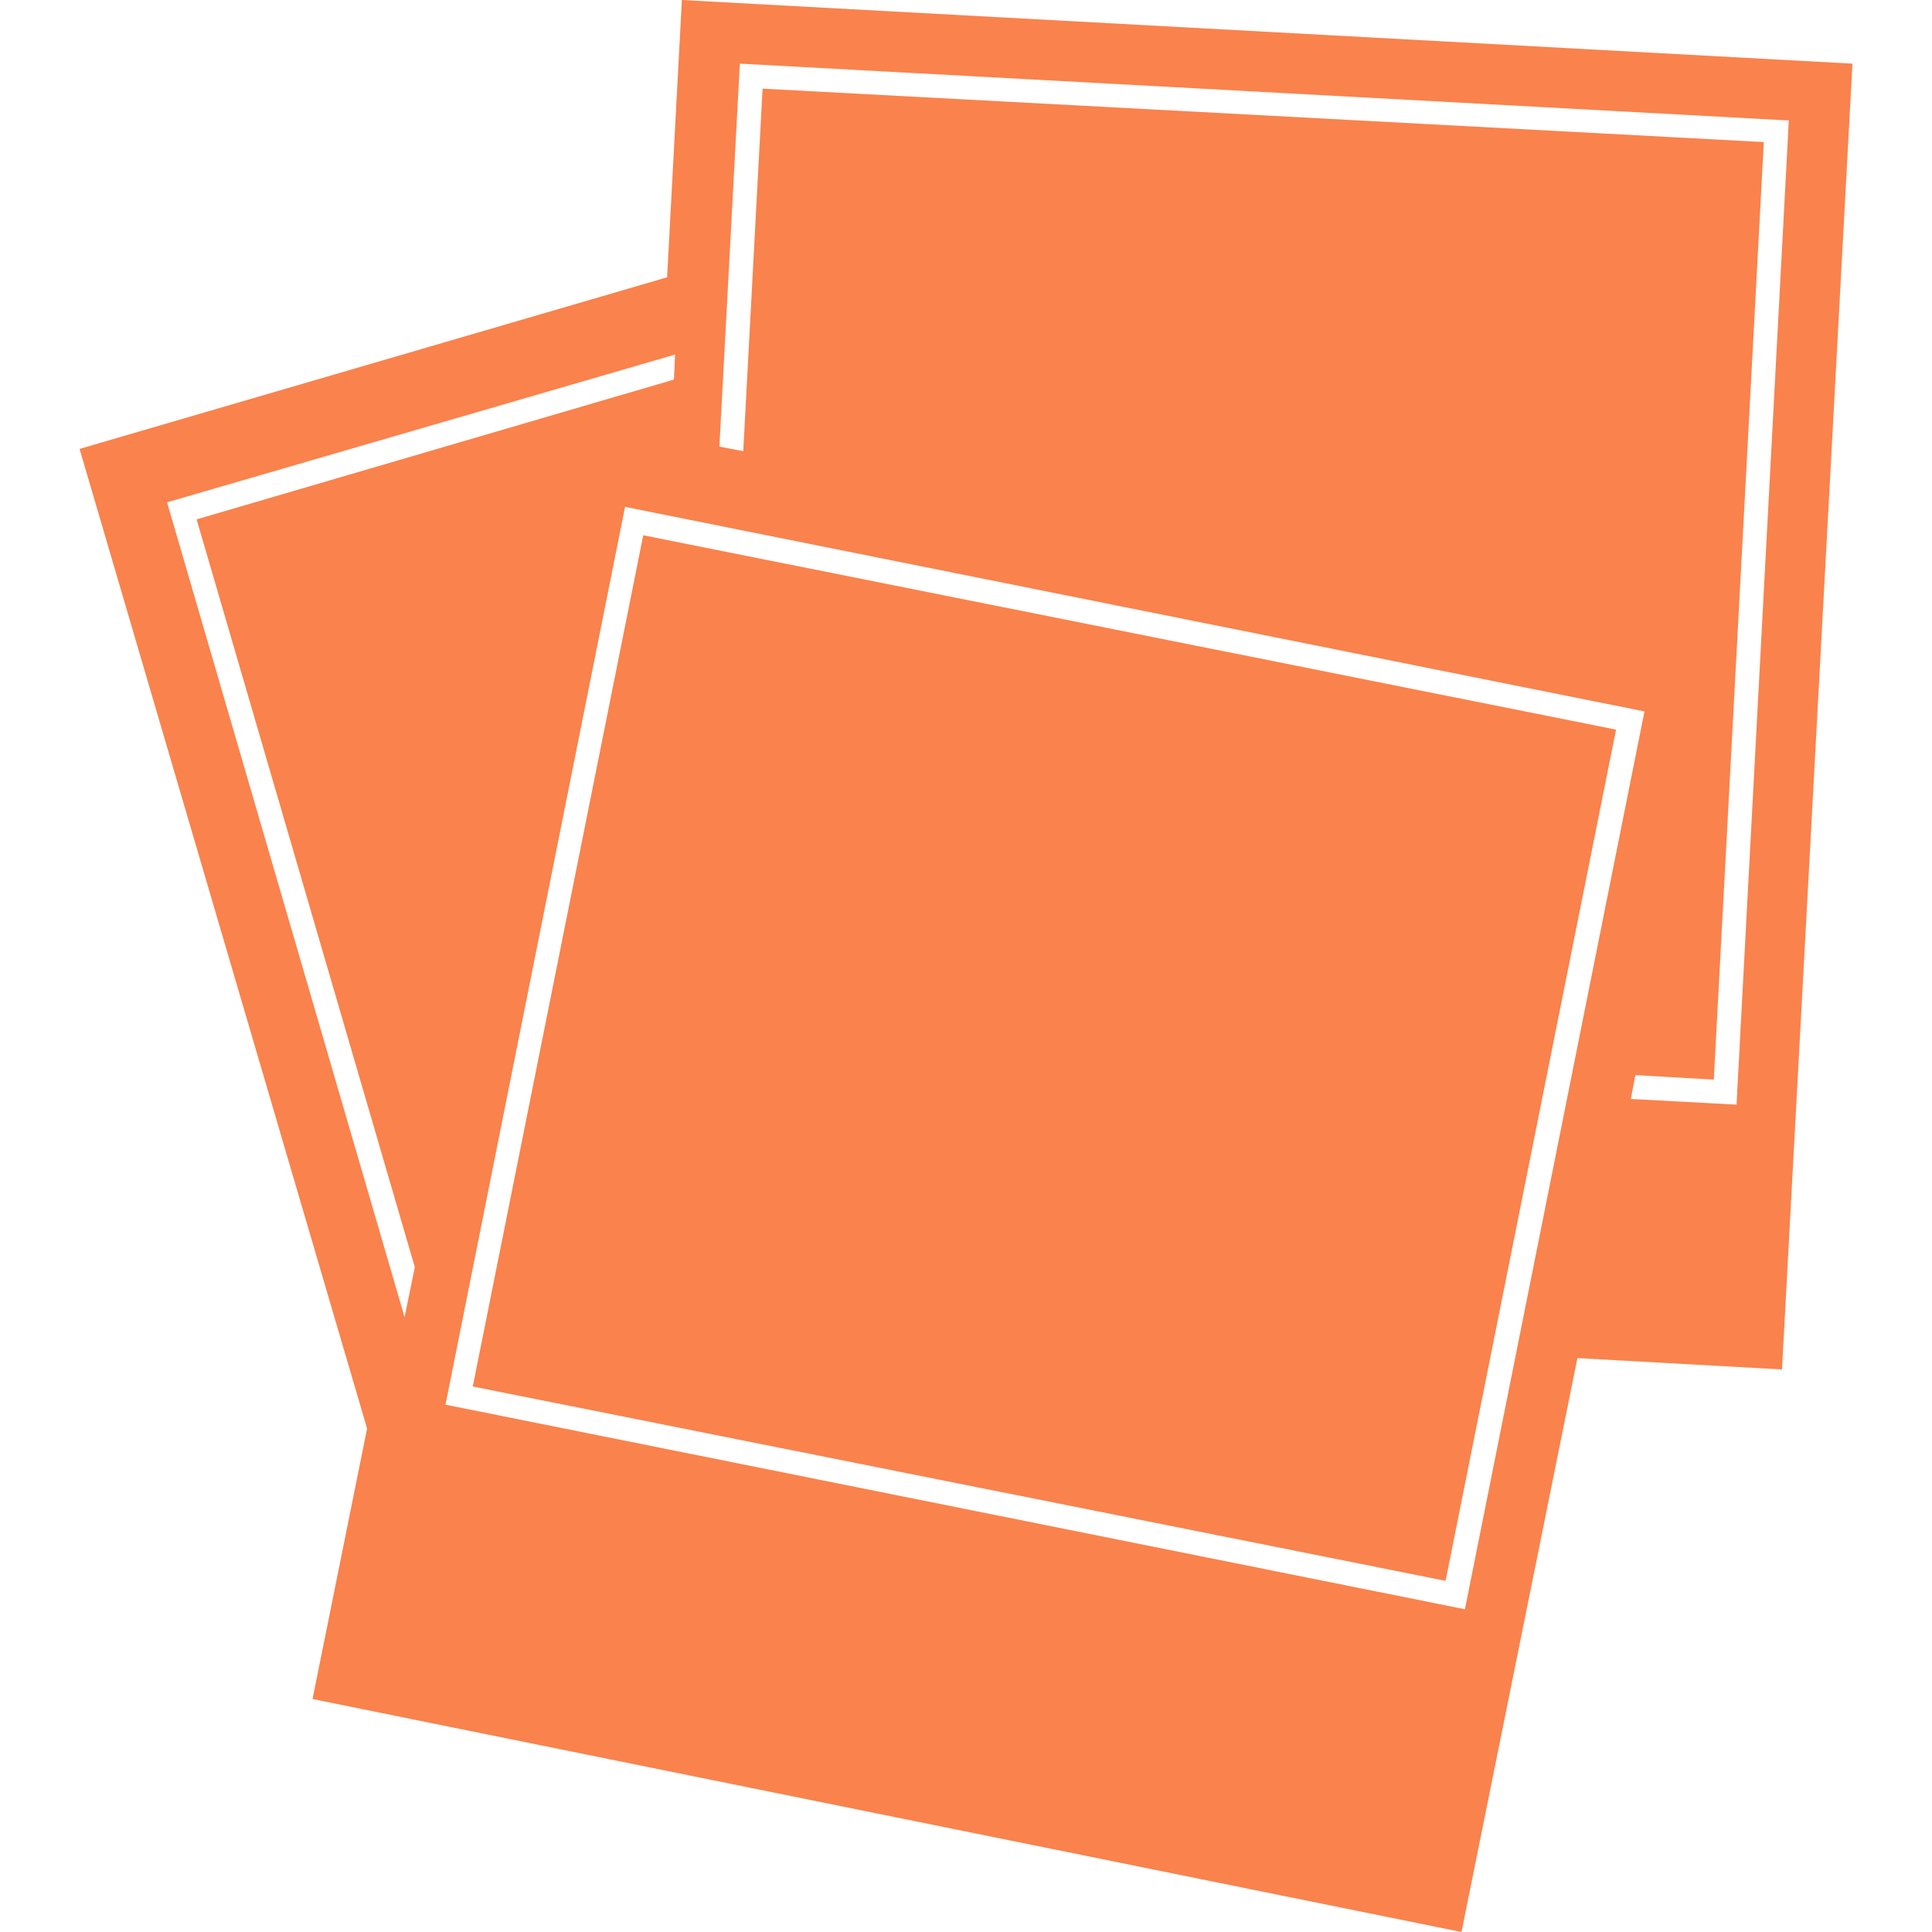 <svg preserveAspectRatio="xMidYMid meet" data-bbox="22 15 156 170" viewBox="22 15 156 170" height="200" width="200" xmlns="http://www.w3.org/2000/svg" data-type="tint" role="presentation" aria-hidden="true">
    <g>
        <path d="M157.2 79.2l-15 74.9L56.6 137l15-74.9 85.6 17.1zM178 20.6l-6.2 114.9-18-1-10.2 50.5-101.1-20.5 4.8-23.8L22 54.5l51.7-15.1L75 15l103 5.6zM51.5 126.5L32.3 60.7l42-12.3.1-2.2-44.7 13 20.9 71.7.9-4.4zm108.2-48.9L70 59.6l-15.8 79 89.7 18 15.8-79zm12.7-52l-92.3-5-1.8 33.7 2.1.4 1.7-31.9 88.1 4.7-4.4 82.5-6.9-.4-.4 2.1 9.3.5 4.6-86.6z" fill="#FA824C"></path>
    </g>
</svg>